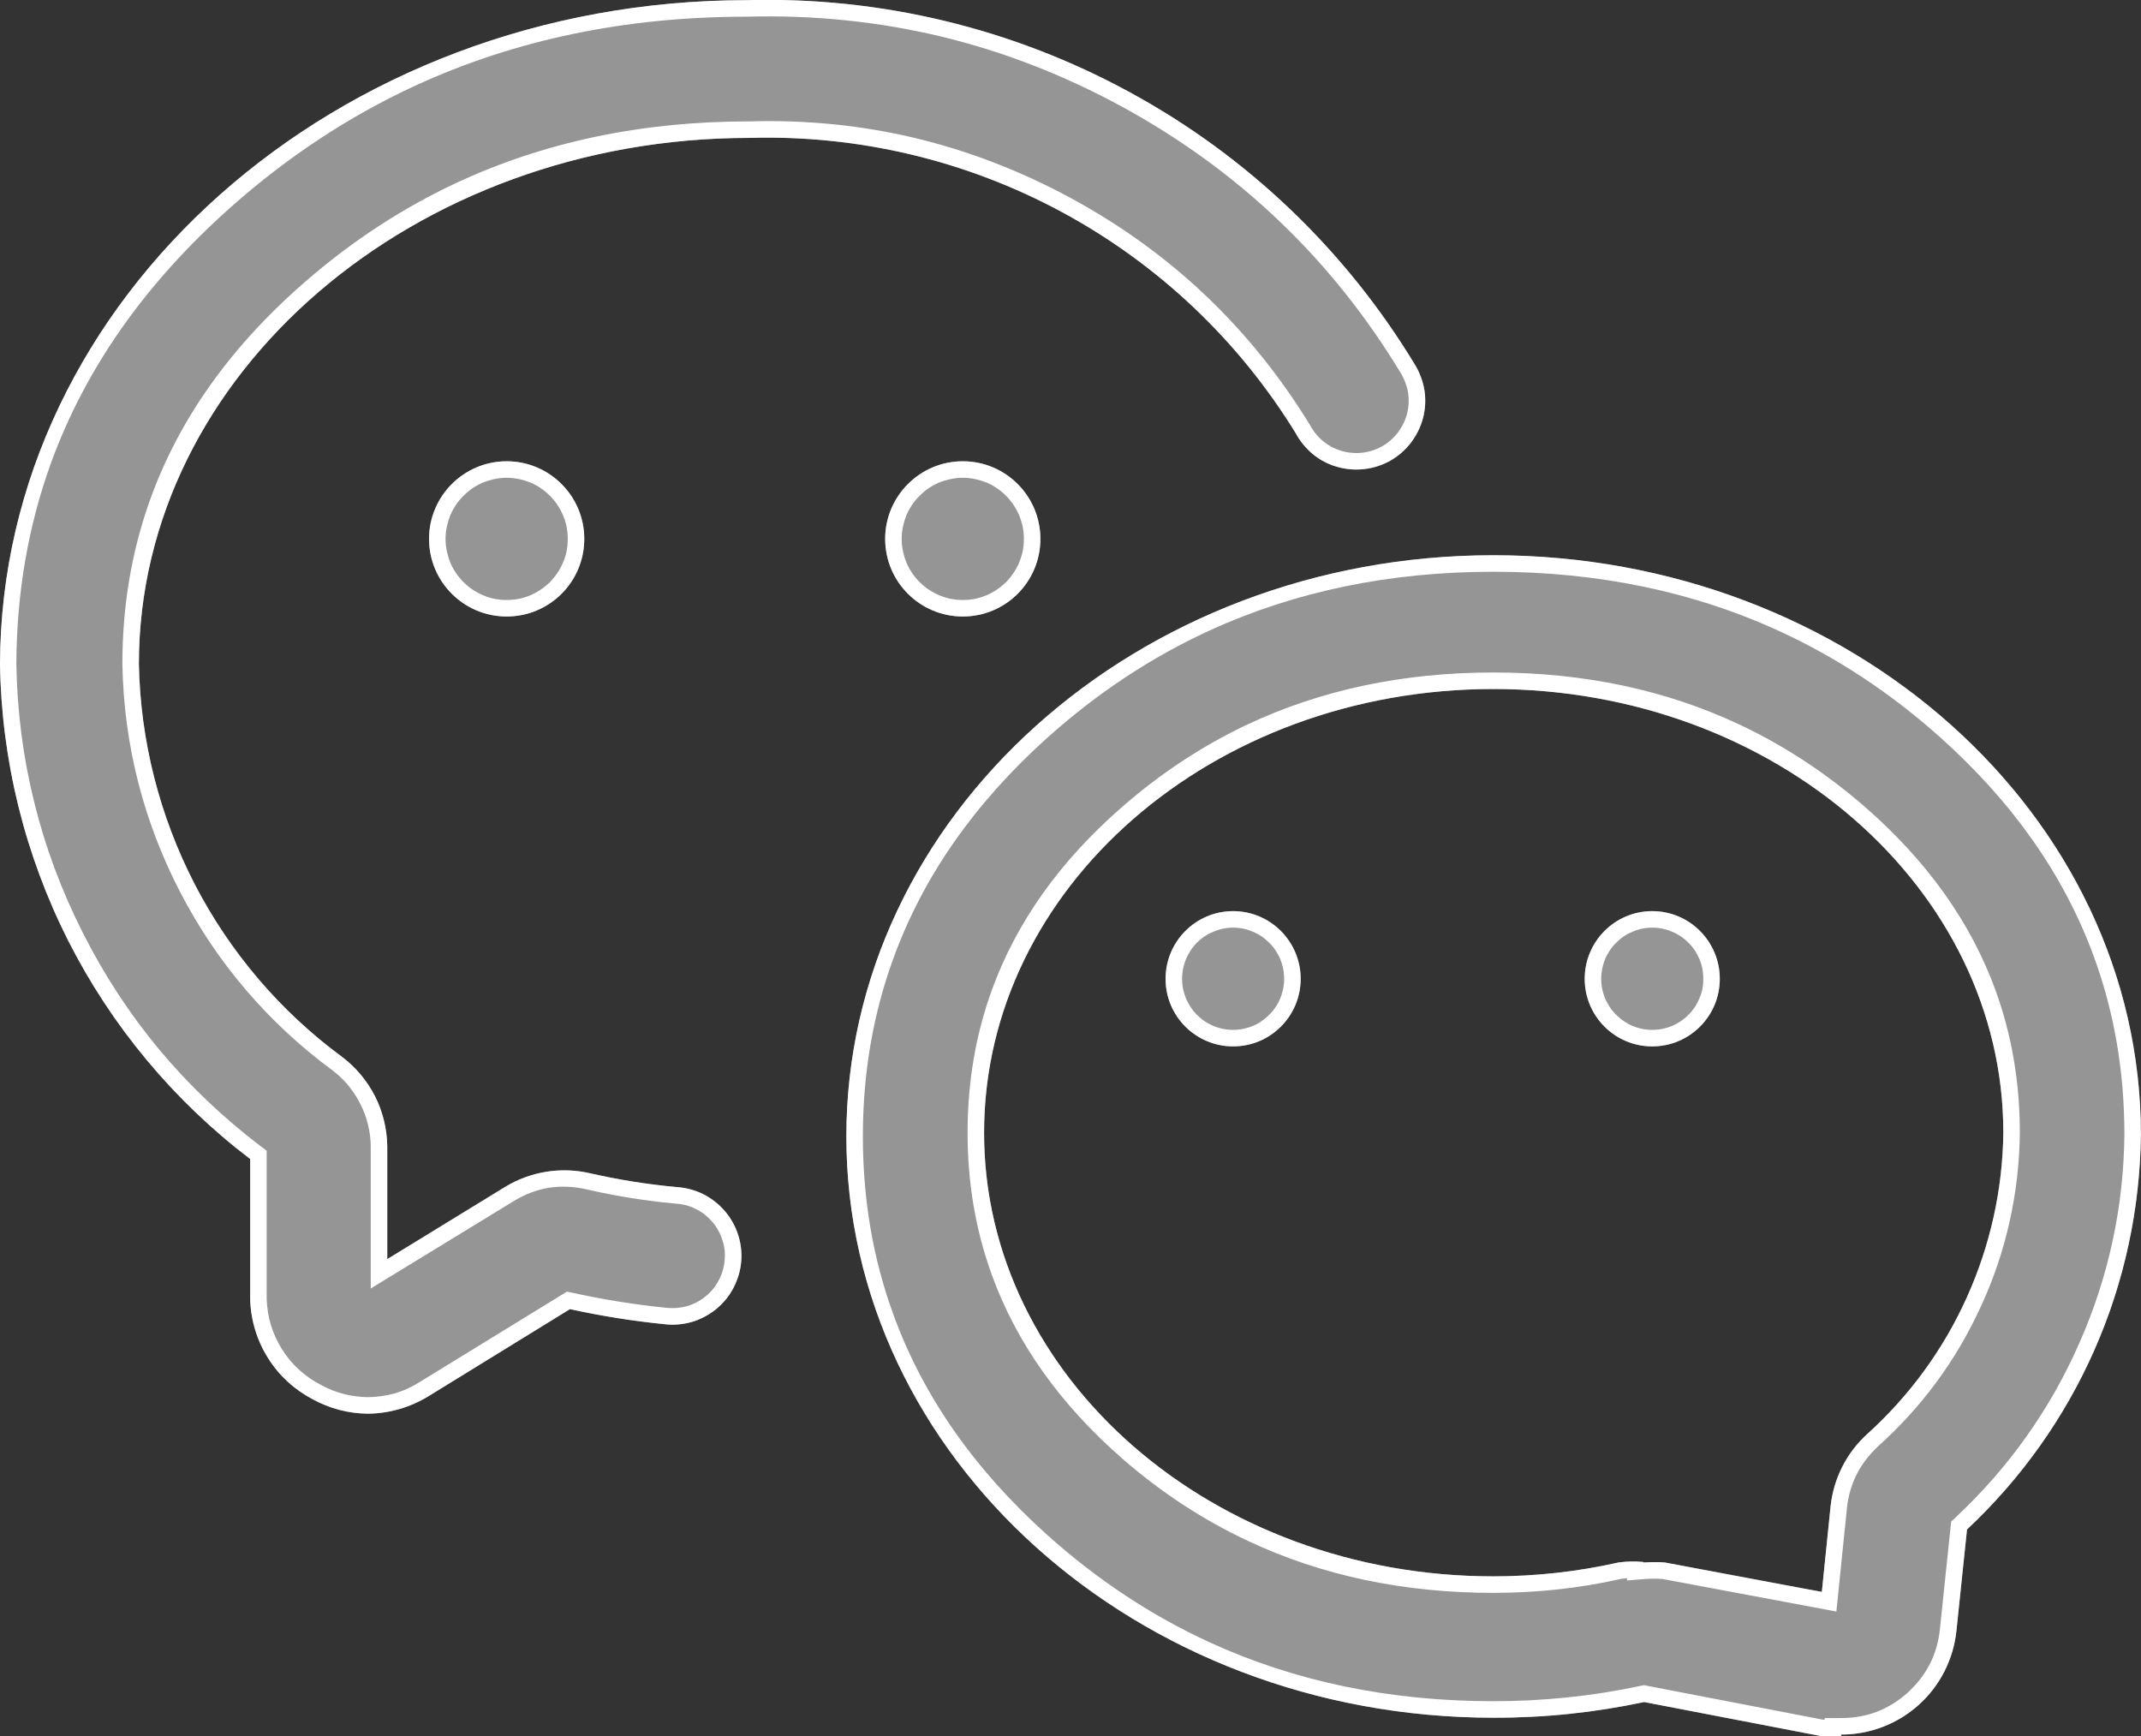 <svg width="129.646" height="105.14" viewBox="0 0 129.646 105.14" fill="none" xmlns="http://www.w3.org/2000/svg" xmlns:xlink="http://www.w3.org/1999/xlink">
	<rect x="0" y="0" width="129.646" height="105.14" fill="#333333" stroke="none"/>
	<desc>
			Created with Pixso.
	</desc>
	<defs/>
	<path id="Vector" d="M111.49 105.11C111.07 105.14 110.63 105.14 110.21 105.11L99.56 103.06C96.56 103.7 93.5 104.02 90.43 104.01C68.83 104.01 51.25 88.21 51.25 68.81C51.25 49.42 68.83 33.62 90.43 33.62C112.02 33.62 129.64 49.3 129.64 68.7C129.59 73.19 128.64 77.62 126.83 81.73C125.02 85.84 122.39 89.54 119.11 92.61L118.47 98.74C118.29 100.47 117.48 102.07 116.19 103.23C114.9 104.39 113.23 105.03 111.49 105.03L111.49 105.11ZM99.52 94.61C99.95 94.58 100.38 94.58 100.81 94.61L110.32 96.39L110.85 91.2C111.03 89.53 111.81 87.98 113.05 86.85C115.61 84.54 117.67 81.73 119.09 78.58C120.51 75.44 121.27 72.04 121.31 68.59C121.31 53.77 107.48 41.72 90.43 41.72C73.38 41.72 59.59 53.77 59.59 68.59C59.59 83.4 73.42 95.45 90.43 95.45C92.98 95.45 95.52 95.17 98.01 94.61C98.51 94.54 99.02 94.53 99.52 94.58L99.52 94.61Z" fill="#959595" fill-opacity="1" fill-rule="nonzero"/>
	<path id="Vector" d="M99.56 103.06L110.21 105.11C110.63 105.14 111.07 105.14 111.49 105.11L111.49 105.03C113.23 105.03 114.9 104.39 116.19 103.23C117.48 102.07 118.29 100.47 118.47 98.74L119.11 92.61C122.39 89.54 125.02 85.84 126.83 81.73C128.64 77.62 129.59 73.19 129.64 68.7C129.64 49.3 112.02 33.62 90.43 33.62C68.83 33.62 51.25 49.42 51.25 68.81C51.25 88.21 68.83 104.01 90.43 104.01C93.5 104.02 96.56 103.7 99.56 103.06ZM110.49 104.13L110.49 104.03L111.49 104.03Q112.65 104.03 113.65 103.65Q114.66 103.26 115.52 102.49Q116.37 101.71 116.86 100.76Q117.35 99.79 117.47 98.64L118.15 92.13L118.43 91.87Q120.84 89.62 122.71 86.98Q124.58 84.35 125.91 81.33Q127.27 78.25 127.95 75.03Q128.61 71.93 128.64 68.7Q128.64 62.95 126.78 57.89Q124.08 50.54 117.47 44.63Q113 40.64 107.8 38.24Q99.95 34.62 90.43 34.62Q81.03 34.62 73.26 38.17Q67.96 40.6 63.41 44.68Q56.8 50.62 54.11 58Q52.25 63.07 52.25 68.81Q52.25 74.56 54.11 79.63Q56.8 87 63.41 92.94Q67.96 97.02 73.26 99.45Q81.03 103.01 90.43 103.01Q92.69 103.01 94.92 102.78Q97.15 102.55 99.35 102.08L99.55 102.04L110.34 104.12Q110.42 104.12 110.49 104.13ZM100.68 95.61L111.2 97.58L111.84 91.31Q111.96 90.21 112.42 89.29Q112.9 88.35 113.72 87.58Q115.69 85.81 117.23 83.73Q118.85 81.54 120 79Q121.13 76.52 121.7 73.92Q122.28 71.32 122.31 68.6Q122.31 64.02 120.84 59.97Q118.59 53.79 112.92 48.85Q109.41 45.8 105.37 43.89Q98.65 40.72 90.43 40.72Q82.2 40.72 75.47 43.9Q71.45 45.81 67.96 48.85Q62.3 53.78 60.06 59.95Q58.59 64 58.59 68.59Q58.59 73.14 60.05 77.17Q62.29 83.37 67.97 88.33Q71.5 91.4 75.58 93.31Q82.27 96.45 90.43 96.45Q92.35 96.45 94.25 96.25Q96.23 96.04 98.18 95.6Q98.35 95.58 98.52 95.56L98.52 95.7L99.61 95.61Q99.89 95.59 100.16 95.59Q100.42 95.59 100.68 95.61ZM100.81 94.61L109.33 96.21L110.32 96.39L110.42 95.4L110.85 91.2C111.03 89.53 111.81 87.98 113.05 86.85C115.61 84.54 117.67 81.73 119.09 78.58C120.51 75.44 121.27 72.04 121.31 68.59C121.31 53.77 107.48 41.72 90.43 41.72C73.38 41.72 59.59 53.77 59.59 68.59C59.59 83.4 73.42 95.45 90.43 95.45C92.98 95.45 95.52 95.17 98.01 94.61C98.51 94.54 99.01 94.53 99.52 94.58L99.52 94.58L99.52 94.61C99.85 94.59 100.19 94.58 100.52 94.59C100.62 94.6 100.71 94.61 100.81 94.61Z" fill="#FFFFFF" fill-opacity="1" fill-rule="evenodd"/>
	<path id="Vector" d="M22.27 85.6C21.11 85.59 19.96 85.29 18.94 84.73C17.83 84.15 16.89 83.29 16.23 82.23C15.56 81.17 15.19 79.95 15.15 78.7L15.15 70.18C10.52 66.66 6.75 62.13 4.12 56.94C1.5 51.75 0.09 46.03 0 40.21C0.07 18.05 20.34 0.01 45.23 0.01C53.33 -0.21 61.34 1.72 68.44 5.6C75.55 9.47 81.5 15.17 85.69 22.1C85.98 22.58 86.17 23.11 86.26 23.66C86.34 24.21 86.31 24.77 86.17 25.31C86.03 25.85 85.78 26.35 85.44 26.8C85.11 27.24 84.68 27.61 84.2 27.89C83.71 28.16 83.18 28.34 82.63 28.4C82.07 28.47 81.51 28.42 80.98 28.27C80.44 28.12 79.94 27.86 79.51 27.51C79.08 27.15 78.72 26.72 78.46 26.23C75 20.6 70.13 15.99 64.32 12.85C58.51 9.71 51.98 8.16 45.38 8.35C25.08 8.35 8.41 22.63 8.41 40.21C8.5 44.85 9.66 49.41 11.79 53.54C13.93 57.67 16.98 61.25 20.72 64C21.55 64.63 22.23 65.44 22.71 66.38C23.18 67.31 23.43 68.34 23.45 69.38L23.45 76.24L30.57 71.88C32.12 70.93 33.99 70.63 35.76 71.05C37.48 71.44 39.23 71.72 40.99 71.88C41.54 71.92 42.09 72.06 42.59 72.31C43.08 72.56 43.53 72.91 43.89 73.33C44.25 73.75 44.53 74.24 44.7 74.78C44.87 75.31 44.93 75.87 44.88 76.42C44.83 76.98 44.66 77.51 44.4 78.01C44.14 78.5 43.78 78.93 43.35 79.28C42.91 79.63 42.42 79.89 41.88 80.05C41.34 80.2 40.78 80.25 40.23 80.18C38.31 79.99 36.4 79.68 34.51 79.27L25.95 84.54C24.84 85.22 23.57 85.59 22.27 85.6Z" fill="#959595" fill-opacity="1" fill-rule="nonzero"/>
	<path id="Vector" d="M45.23 0.01C20.34 0.01 0.07 18.05 0 40.21C0.09 46.03 1.5 51.75 4.12 56.94C6.75 62.13 10.52 66.66 15.15 70.18L15.15 78.7C15.19 79.95 15.56 81.17 16.23 82.23C16.89 83.29 17.83 84.15 18.94 84.73C19.96 85.29 21.11 85.59 22.27 85.6C23.57 85.59 24.84 85.22 25.95 84.54L34.51 79.27C36.4 79.68 38.31 79.99 40.23 80.18C40.78 80.25 41.34 80.2 41.88 80.05C42.42 79.89 42.91 79.63 43.35 79.28C43.78 78.93 44.14 78.5 44.4 78.01C44.66 77.51 44.83 76.98 44.88 76.42C44.93 75.87 44.87 75.31 44.7 74.78C44.53 74.24 44.25 73.75 43.89 73.33C43.53 72.91 43.08 72.56 42.59 72.31C42.09 72.06 41.54 71.92 40.99 71.88C39.23 71.72 37.48 71.44 35.76 71.05C33.99 70.63 32.12 70.93 30.57 71.88L24.45 75.63L23.45 76.24L23.45 69.38C23.43 68.34 23.18 67.31 22.71 66.38C22.23 65.44 21.55 64.63 20.72 64C16.98 61.25 13.93 57.67 11.79 53.54C9.66 49.41 8.5 44.85 8.41 40.21C8.41 22.63 25.08 8.35 45.38 8.35C51.98 8.16 58.51 9.71 64.32 12.85C70.13 15.99 75 20.6 78.46 26.23C78.72 26.72 79.08 27.15 79.51 27.51C79.94 27.86 80.44 28.12 80.98 28.27C81.51 28.42 82.07 28.47 82.63 28.4C83.18 28.34 83.71 28.16 84.2 27.89C84.68 27.61 85.11 27.24 85.44 26.8C85.78 26.35 86.03 25.85 86.17 25.31C86.31 24.77 86.34 24.21 86.26 23.66C86.17 23.11 85.98 22.58 85.69 22.1C81.5 15.17 75.55 9.47 68.44 5.6C61.34 1.72 53.33 -0.21 45.23 0.01ZM45.37 7.35Q35.61 7.35 27.6 11.09Q22.8 13.34 18.63 16.93Q11.7 22.89 9.05 30.37Q7.41 35 7.41 40.21Q7.48 43.96 8.4 47.49Q9.27 50.85 10.9 54Q12.58 57.24 14.89 59.94Q17.19 62.64 20.13 64.81Q20.62 65.18 21.02 65.64Q21.48 66.18 21.81 66.83Q22.12 67.43 22.28 68.08Q22.44 68.72 22.45 69.4L22.45 78.02L31.09 72.74Q32.13 72.1 33.24 71.92Q34.35 71.75 35.53 72.02Q37.22 72.41 38.93 72.65Q39.91 72.79 40.9 72.88L40.91 72.88L40.93 72.88Q41.24 72.9 41.55 72.98Q41.85 73.06 42.14 73.21Q42.43 73.35 42.67 73.54Q42.92 73.74 43.13 73.98Q43.34 74.22 43.49 74.5Q43.65 74.77 43.74 75.08Q43.84 75.38 43.88 75.7Q43.91 76.01 43.88 76.33Q43.85 76.65 43.76 76.95Q43.67 77.25 43.52 77.53Q43.37 77.82 43.17 78.06Q42.97 78.3 42.72 78.5Q42.47 78.71 42.19 78.85Q41.91 79 41.6 79.09Q41.3 79.17 40.98 79.2Q40.67 79.22 40.35 79.19Q37.5 78.9 34.72 78.29L34.33 78.21L25.42 83.68Q24.68 84.15 23.87 84.38Q23.1 84.59 22.27 84.6Q21.55 84.59 20.87 84.42Q20.12 84.24 19.42 83.85L19.41 83.84L19.4 83.84Q18.67 83.46 18.09 82.92Q17.51 82.39 17.07 81.69Q16.64 81 16.41 80.25Q16.18 79.5 16.15 78.68L16.15 69.68L15.75 69.38Q12.33 66.77 9.64 63.55Q6.96 60.33 5.02 56.49Q3.07 52.64 2.07 48.57Q1.06 44.5 0.99 40.19Q1.02 33.74 3.09 28.03Q6.21 19.45 13.97 12.55Q19.14 7.96 25.14 5.19Q34.22 1.01 45.23 1.01L45.24 1.01L45.26 1.01Q51.3 0.85 56.98 2.21Q62.66 3.58 67.96 6.47Q73.27 9.37 77.49 13.41Q81.71 17.44 84.84 22.62Q85.01 22.91 85.12 23.22Q85.22 23.5 85.27 23.8Q85.31 24.12 85.3 24.43Q85.28 24.75 85.2 25.06Q85.12 25.37 84.98 25.65Q84.84 25.93 84.65 26.19Q84.45 26.44 84.22 26.65Q83.98 26.86 83.7 27.02Q83.42 27.18 83.13 27.27Q82.83 27.37 82.51 27.41Q82.19 27.45 81.88 27.42Q81.56 27.4 81.26 27.31Q80.95 27.22 80.67 27.08Q80.39 26.93 80.14 26.73Q79.89 26.53 79.69 26.28Q79.49 26.04 79.34 25.76L79.32 25.73L79.31 25.71Q76.6 21.3 72.97 17.86Q69.35 14.43 64.8 11.97Q60.24 9.51 55.38 8.35Q50.53 7.2 45.37 7.35Z" fill="#FFFFFF" fill-opacity="1" fill-rule="evenodd"/>
	<path id="Vector" d="M30.68 37.33C33.28 37.33 35.38 35.23 35.38 32.63C35.38 30.04 33.28 27.93 30.68 27.93C28.09 27.93 25.98 30.04 25.98 32.63C25.98 35.23 28.09 37.33 30.68 37.33Z" fill="#959595" fill-opacity="1" fill-rule="nonzero"/>
	<path id="Vector" d="M35.38 32.63C35.38 35.23 33.28 37.33 30.68 37.33C28.09 37.33 25.98 35.23 25.98 32.63C25.98 30.04 28.09 27.93 30.68 27.93C33.28 27.93 35.38 30.04 35.38 32.63ZM31.52 36.24Q31.11 36.33 30.68 36.33Q30.25 36.33 29.85 36.24Q29.54 36.17 29.24 36.04Q28.94 35.91 28.66 35.73Q28.34 35.52 28.07 35.25Q27.79 34.97 27.58 34.65Q27.4 34.38 27.27 34.07Q27.15 33.78 27.08 33.47Q26.98 33.06 26.98 32.63Q26.98 32.2 27.08 31.8Q27.15 31.49 27.27 31.19Q27.4 30.89 27.58 30.61Q27.79 30.29 28.07 30.02Q28.34 29.74 28.66 29.53Q28.94 29.35 29.24 29.22Q29.54 29.1 29.85 29.03Q30.25 28.93 30.68 28.93Q31.11 28.93 31.52 29.03Q31.83 29.1 32.12 29.22Q32.43 29.35 32.7 29.53Q33.02 29.74 33.3 30.02Q33.57 30.29 33.78 30.61Q33.96 30.89 34.09 31.19Q34.22 31.49 34.29 31.8Q34.38 32.2 34.38 32.63Q34.38 33.06 34.29 33.47Q34.22 33.78 34.09 34.07Q33.96 34.38 33.78 34.65Q33.57 34.97 33.3 35.25Q33.02 35.52 32.7 35.73Q32.43 35.91 32.12 36.04Q31.83 36.17 31.52 36.24Z" fill="#FFFFFF" fill-opacity="1" fill-rule="evenodd"/>
	<path id="Vector" d="M58.3 37.33C60.9 37.33 63 35.23 63 32.63C63 30.04 60.9 27.93 58.3 27.93C55.71 27.93 53.6 30.04 53.6 32.63C53.6 35.23 55.71 37.33 58.3 37.33Z" fill="#959595" fill-opacity="1" fill-rule="nonzero"/>
	<path id="Vector" d="M63 32.63C63 35.23 60.9 37.33 58.3 37.33C55.71 37.33 53.6 35.23 53.6 32.63C53.6 30.04 55.71 27.93 58.3 27.93C60.9 27.93 63 30.04 63 32.63ZM59.14 36.24Q58.73 36.33 58.3 36.33Q57.87 36.33 57.47 36.24Q57.16 36.17 56.86 36.04Q56.56 35.91 56.28 35.73Q55.96 35.52 55.69 35.25Q55.41 34.97 55.2 34.65Q55.02 34.38 54.89 34.07Q54.77 33.78 54.7 33.47Q54.6 33.06 54.6 32.63Q54.6 32.2 54.7 31.8Q54.77 31.49 54.89 31.19Q55.02 30.89 55.2 30.61Q55.41 30.29 55.69 30.02Q55.96 29.74 56.28 29.53Q56.56 29.35 56.86 29.22Q57.16 29.1 57.47 29.03Q57.87 28.93 58.3 28.93Q58.73 28.93 59.14 29.03Q59.44 29.1 59.74 29.22Q60.05 29.35 60.32 29.53Q60.64 29.74 60.92 30.02Q61.19 30.29 61.4 30.61Q61.58 30.89 61.71 31.19Q61.83 31.49 61.91 31.8Q62 32.2 62 32.63Q62 33.06 61.91 33.47Q61.83 33.78 61.71 34.07Q61.58 34.38 61.4 34.65Q61.19 34.97 60.92 35.25Q60.64 35.52 60.32 35.73Q60.05 35.91 59.74 36.04Q59.44 36.17 59.14 36.24Z" fill="#FFFFFF" fill-opacity="1" fill-rule="evenodd"/>
	<path id="Vector" d="M74.67 63.36C76.93 63.36 78.76 61.53 78.76 59.27C78.76 57.01 76.93 55.17 74.67 55.17C72.41 55.17 70.58 57.01 70.58 59.27C70.58 61.53 72.41 63.36 74.67 63.36Z" fill="#959595" fill-opacity="1" fill-rule="nonzero"/>
	<path id="Vector" d="M78.76 59.27C78.76 61.53 76.93 63.36 74.67 63.36C72.41 63.36 70.58 61.53 70.58 59.27C70.58 57.01 72.41 55.17 74.67 55.17C76.93 55.17 78.76 57.01 78.76 59.27ZM75.37 62.28Q75.03 62.36 74.67 62.36Q74.31 62.36 73.97 62.28Q73.71 62.22 73.47 62.12Q73.21 62.01 72.98 61.86Q72.71 61.68 72.48 61.45Q72.25 61.22 72.08 60.95Q71.93 60.72 71.82 60.47Q71.72 60.22 71.66 59.97Q71.58 59.63 71.58 59.27Q71.58 58.91 71.66 58.57Q71.72 58.31 71.82 58.06Q71.93 57.81 72.08 57.58Q72.25 57.31 72.48 57.08Q72.71 56.85 72.98 56.67Q73.21 56.52 73.47 56.42Q73.71 56.31 73.97 56.25Q74.31 56.17 74.67 56.17Q75.03 56.17 75.37 56.25Q75.63 56.31 75.87 56.42Q76.13 56.52 76.35 56.67Q76.62 56.85 76.85 57.08Q77.09 57.31 77.26 57.58Q77.41 57.81 77.52 58.06Q77.62 58.31 77.68 58.57Q77.76 58.91 77.76 59.27Q77.76 59.63 77.68 59.97Q77.62 60.22 77.52 60.47Q77.41 60.72 77.26 60.95Q77.09 61.22 76.85 61.45Q76.62 61.68 76.35 61.86Q76.13 62.01 75.87 62.12Q75.63 62.22 75.37 62.28Z" fill="#FFFFFF" fill-opacity="1" fill-rule="evenodd"/>
	<path id="Vector" d="M100.05 63.36C102.31 63.36 104.14 61.53 104.14 59.27C104.14 57.01 102.31 55.17 100.05 55.17C97.79 55.17 95.96 57.01 95.96 59.27C95.96 61.53 97.79 63.36 100.05 63.36Z" fill="#959595" fill-opacity="1" fill-rule="nonzero"/>
	<path id="Vector" d="M104.14 59.27C104.14 61.53 102.31 63.36 100.05 63.36C97.79 63.36 95.96 61.53 95.96 59.27C95.96 57.01 97.79 55.17 100.05 55.17C102.31 55.17 104.14 57.01 104.14 59.27ZM100.75 62.28Q100.41 62.36 100.05 62.36Q99.69 62.36 99.35 62.28Q99.09 62.22 98.85 62.12Q98.59 62.01 98.37 61.86Q98.1 61.68 97.87 61.45Q97.63 61.22 97.46 60.95Q97.31 60.72 97.2 60.47Q97.1 60.22 97.04 59.97Q96.96 59.63 96.96 59.27Q96.96 58.91 97.04 58.57Q97.1 58.31 97.2 58.06Q97.31 57.81 97.46 57.58Q97.63 57.31 97.87 57.08Q98.1 56.85 98.37 56.67Q98.59 56.52 98.85 56.42Q99.09 56.31 99.35 56.25Q99.69 56.17 100.05 56.17Q100.41 56.17 100.75 56.25Q101.01 56.31 101.26 56.42Q101.51 56.52 101.74 56.67Q102.01 56.85 102.24 57.08Q102.47 57.31 102.65 57.58Q102.79 57.81 102.9 58.06Q103.01 58.31 103.07 58.57Q103.14 58.91 103.14 59.27Q103.14 59.63 103.07 59.97Q103.01 60.22 102.9 60.47Q102.79 60.72 102.65 60.95Q102.47 61.22 102.24 61.45Q102.01 61.68 101.74 61.86Q101.51 62.01 101.26 62.12Q101.01 62.22 100.75 62.28Z" fill="#FFFFFF" fill-opacity="1" fill-rule="evenodd"/>
</svg>
